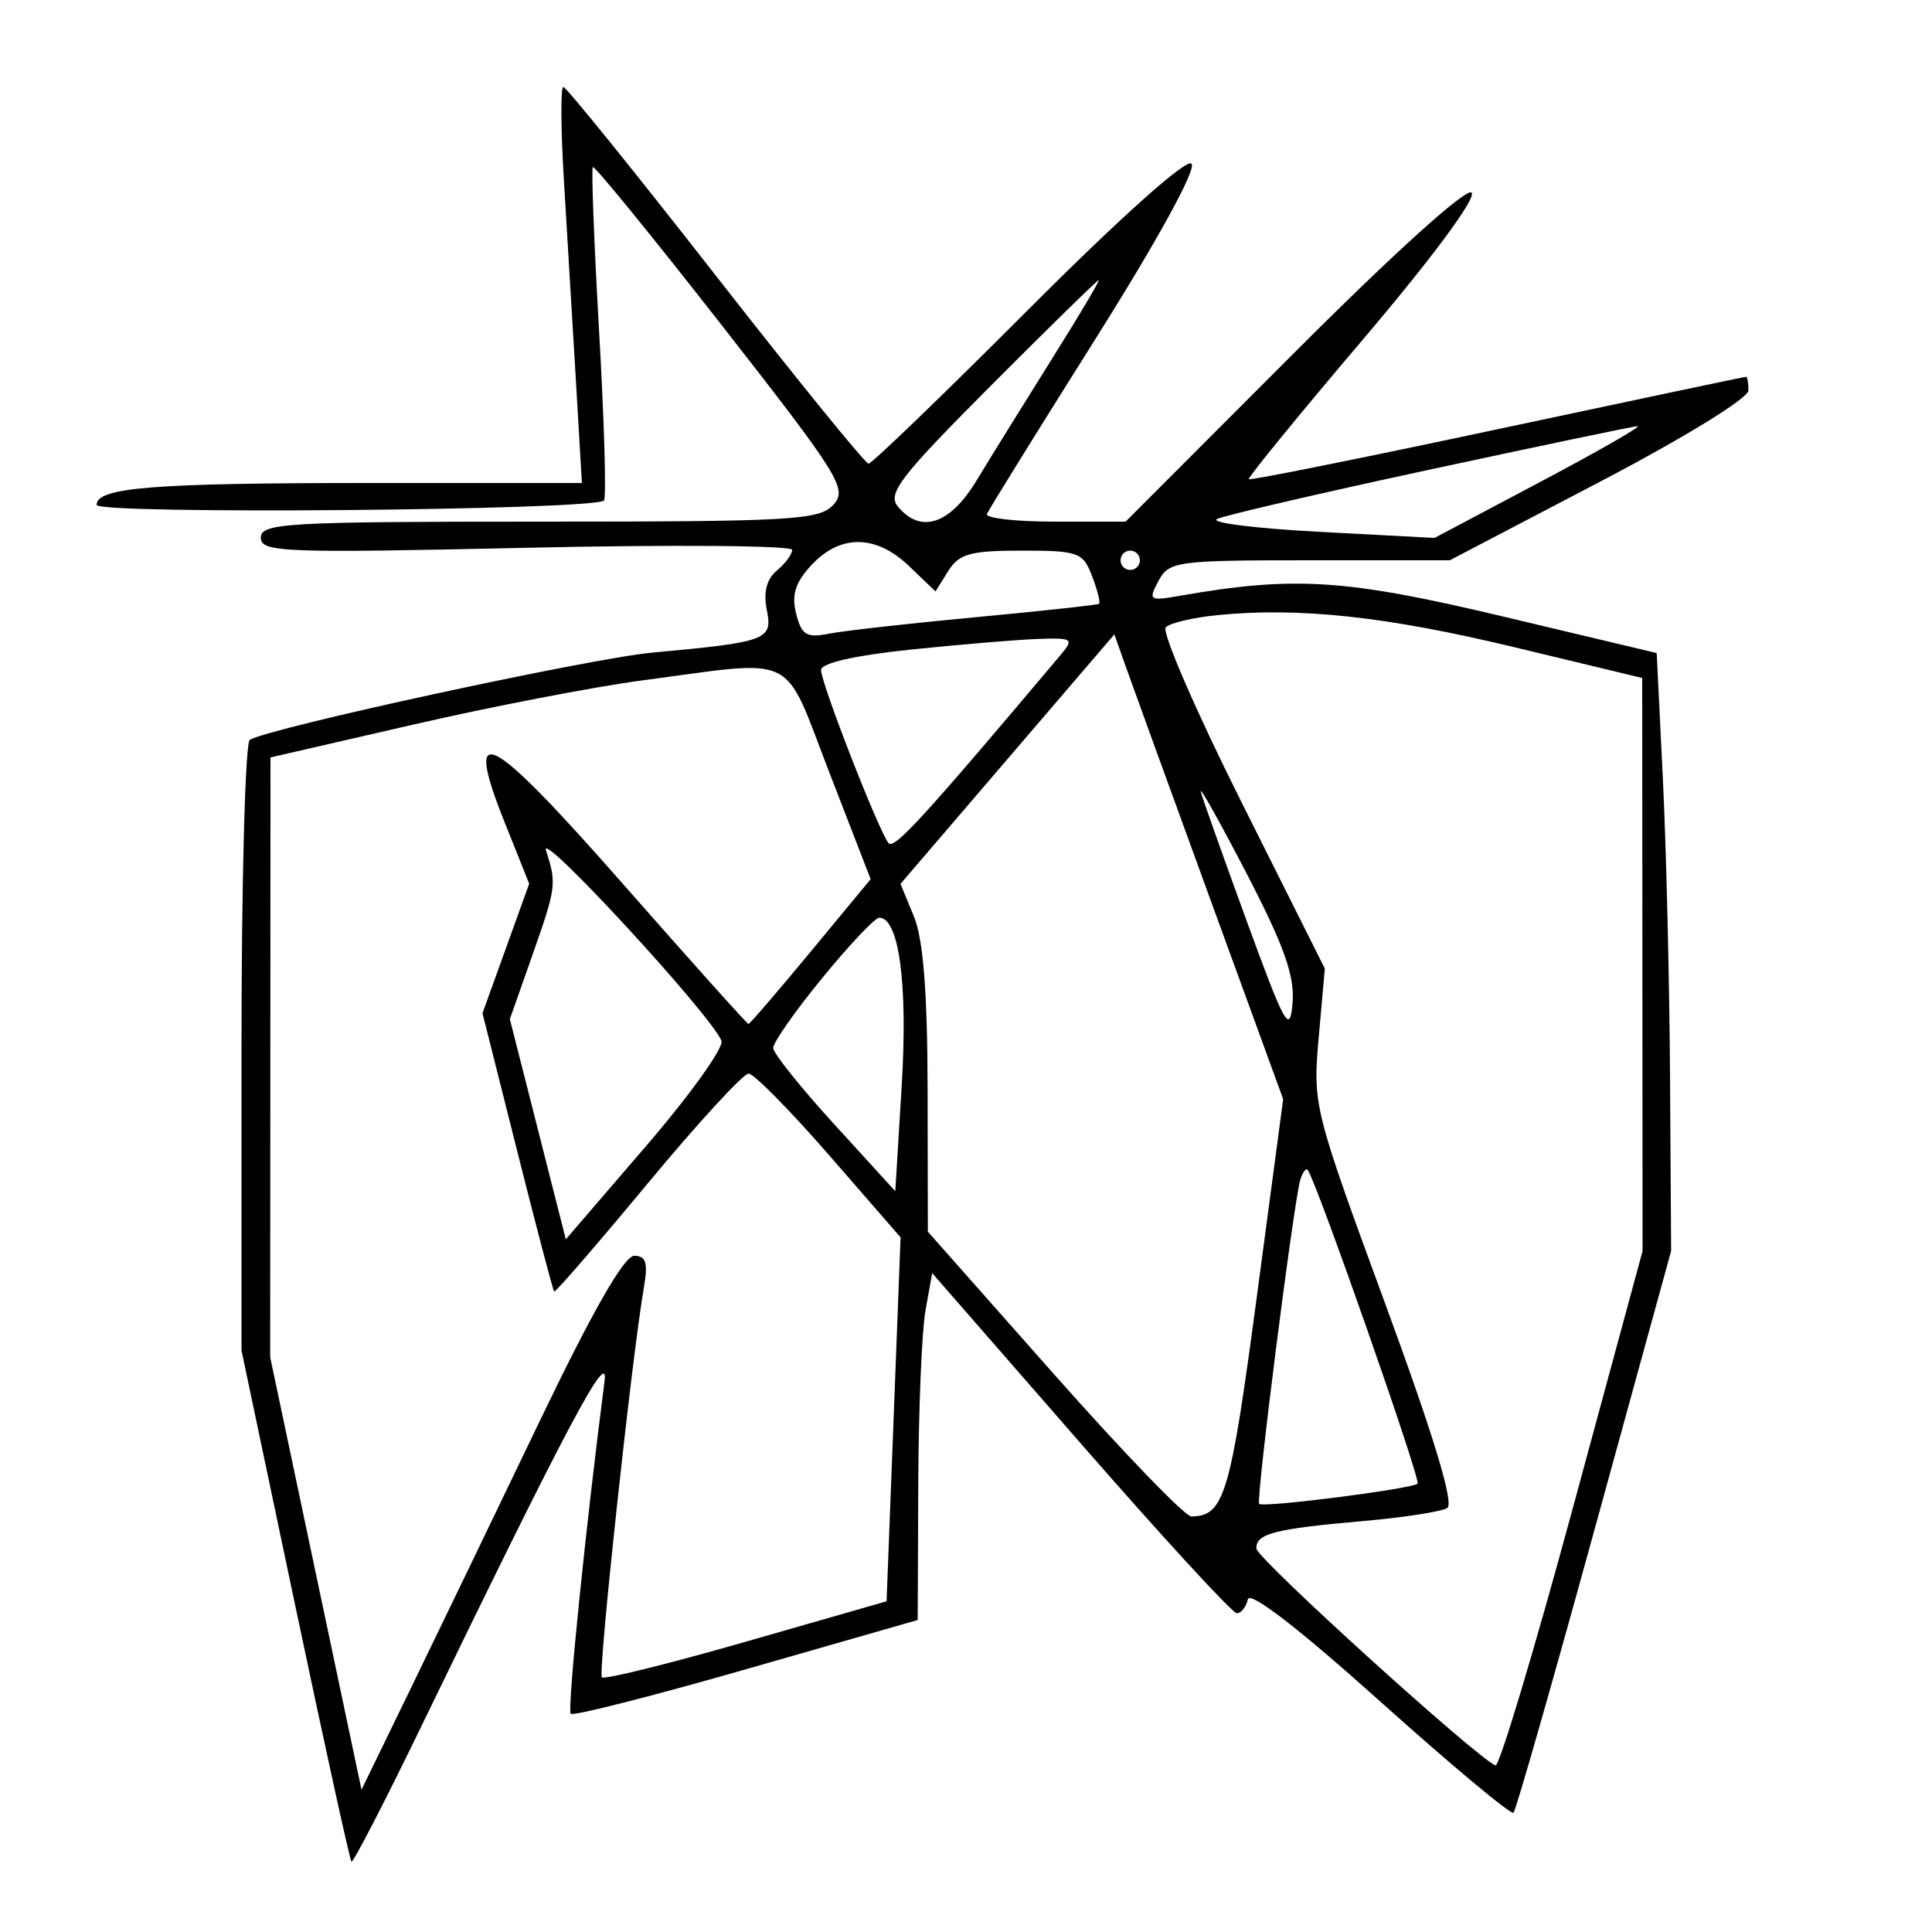 <svg xmlns="http://www.w3.org/2000/svg" width="200" height="200" viewBox="0 0 200 200" version="1.1">
	<path d="M 58.380 18.750 C 58.708 24.113, 59.261 33.337, 59.608 39.250 L 60.239 50 38.244 50 C 15.802 50, 10 50.466, 10 52.267 C 10 53.277, 61.503 52.831, 62.522 51.811 C 62.781 51.552, 62.559 43.750, 62.028 34.472 C 61.497 25.195, 61.201 17.465, 61.371 17.296 C 61.541 17.126, 67.571 24.526, 74.772 33.740 C 86.941 49.312, 87.752 50.617, 86.277 52.246 C 84.834 53.841, 82.069 54, 55.845 54 C 29.644 54, 27 54.152, 27 55.659 C 27 57.179, 29.306 57.266, 54.500 56.706 C 69.625 56.370, 82 56.468, 82 56.925 C 82 57.382, 81.286 58.348, 80.414 59.072 C 79.363 59.944, 79.012 61.311, 79.375 63.123 C 80.001 66.255, 79.458 66.458, 67.500 67.562 C 61.077 68.155, 27.850 75.357, 25.859 76.587 C 25.386 76.879, 25 91.221, 25 108.458 L 25 139.797 30.541 166.107 C 33.589 180.577, 36.217 192.550, 36.381 192.715 C 36.546 192.879, 39.790 186.599, 43.590 178.758 C 58.755 147.472, 63.050 139.385, 62.581 143 C 60.650 157.885, 58.701 177.034, 59.079 177.412 C 59.331 177.665, 67.517 175.583, 77.269 172.787 L 95 167.702 95.058 153.601 C 95.089 145.845, 95.427 137.766, 95.808 135.647 L 96.500 131.793 111.855 149.397 C 120.301 159.079, 127.580 167, 128.032 167 C 128.484 167, 128.999 166.355, 129.177 165.567 C 129.381 164.662, 134.425 168.553, 142.863 176.121 C 150.212 182.714, 156.429 187.904, 156.678 187.655 C 156.927 187.406, 160.700 174.219, 165.062 158.351 L 172.993 129.500 172.882 111.500 C 172.822 101.600, 172.486 87.673, 172.136 80.551 L 171.500 67.603 155.500 63.798 C 139.285 59.943, 133.974 59.605, 122.145 61.675 C 118.968 62.231, 118.850 62.148, 119.930 60.131 C 121.013 58.107, 121.796 58, 135.578 58 L 150.085 58 165.543 49.914 C 174.387 45.287, 181 41.223, 181 40.414 C 181 39.636, 180.887 39.001, 180.750 39.002 C 180.613 39.003, 169.033 41.448, 155.017 44.436 C 141.001 47.423, 129.418 49.751, 129.276 49.609 C 129.134 49.467, 134.468 42.936, 141.129 35.095 C 148.303 26.650, 152.872 20.472, 152.339 19.939 C 151.806 19.406, 144.323 26.164, 133.980 36.520 L 116.521 54 109.177 54 C 105.138 54, 101.983 53.641, 102.167 53.203 C 102.350 52.764, 107.394 44.630, 113.375 35.128 C 119.872 24.806, 123.885 17.485, 123.344 16.944 C 122.803 16.403, 116.014 22.472, 106.481 32.019 C 97.704 40.809, 90.249 48, 89.913 48 C 89.577 48, 82.451 39.225, 74.076 28.500 C 65.702 17.775, 58.610 9, 58.317 9 C 58.024 9, 58.053 13.387, 58.380 18.750 M 102.560 39.940 C 93.174 49.355, 91.835 51.096, 92.950 52.440 C 95.319 55.294, 98.335 54.297, 101.088 49.750 C 102.503 47.413, 105.990 41.788, 108.837 37.250 C 111.684 32.712, 113.890 29, 113.740 29 C 113.589 29, 108.558 33.923, 102.560 39.940 M 148 48.615 C 136.725 51.042, 126.825 53.340, 126 53.720 C 125.175 54.101, 129.900 54.699, 136.500 55.050 L 148.500 55.687 159.500 49.861 C 165.550 46.657, 170.050 44.072, 169.500 44.118 C 168.950 44.163, 159.275 46.187, 148 48.615 M 84.052 58.445 C 82.334 60.274, 81.921 61.551, 82.415 63.516 C 82.973 65.741, 83.489 66.060, 85.787 65.603 C 87.279 65.306, 94.125 64.536, 101 63.893 C 107.875 63.249, 113.625 62.622, 113.778 62.500 C 113.931 62.378, 113.605 61.090, 113.053 59.639 C 112.115 57.173, 111.636 57, 105.765 57 C 100.453 57, 99.277 57.327, 98.162 59.112 L 96.843 61.224 94.117 58.612 C 90.702 55.340, 87.026 55.279, 84.052 58.445 M 116 58 C 116 58.550, 116.450 59, 117 59 C 117.550 59, 118 58.550, 118 58 C 118 57.450, 117.550 57, 117 57 C 116.450 57, 116 57.450, 116 58 M 126 63.680 C 123.525 63.926, 121.131 64.490, 120.680 64.934 C 120.228 65.378, 123.749 73.510, 128.502 83.005 L 137.145 100.268 136.514 107.384 C 135.891 114.410, 135.978 114.760, 143.399 134.967 C 148.412 148.617, 150.550 155.660, 149.818 156.113 C 149.214 156.486, 145.295 157.091, 141.110 157.458 C 131.934 158.262, 129.980 158.768, 130.066 160.317 C 130.124 161.360, 153.007 182.104, 154.816 182.754 C 155.204 182.893, 158.788 170.968, 162.781 156.254 L 170.040 129.500 170.020 99.841 L 170 70.183 156.750 66.995 C 143.516 63.812, 134.490 62.838, 126 63.680 M 94.250 67.248 C 88.530 67.842, 84.998 68.645, 84.995 69.354 C 84.988 70.725, 91.011 86.160, 91.993 87.290 C 92.574 87.958, 95.672 84.564, 109.836 67.750 C 111.202 66.128, 111.024 66.011, 107.405 66.144 C 105.257 66.223, 99.338 66.720, 94.250 67.248 M 104.288 78.585 L 93.217 91.500 94.609 94.872 C 95.575 97.215, 96.008 102.710, 96.025 112.872 L 96.050 127.500 109.105 142.250 C 116.286 150.363, 122.687 156.993, 123.330 156.985 C 126.726 156.940, 127.358 154.829, 130.072 134.489 L 132.835 113.787 125.306 93.143 C 121.166 81.790, 117.234 70.963, 116.568 69.085 L 115.358 65.670 104.288 78.585 M 66.500 70.433 C 61.550 71.087, 50.862 73.150, 42.750 75.016 L 28 78.409 27.985 109.455 L 27.970 140.500 32.696 162.885 L 37.423 185.270 42.474 174.885 C 45.252 169.173, 51.250 156.738, 55.804 147.250 C 61.319 135.759, 64.607 130, 65.653 130 C 66.873 130, 67.097 130.724, 66.659 133.250 C 65.412 140.450, 61.881 173.214, 62.307 173.640 C 62.558 173.891, 69.291 172.222, 77.271 169.930 L 91.778 165.764 92.503 146.928 L 93.228 128.091 85.864 119.627 C 81.814 114.972, 78.050 111.152, 77.500 111.139 C 76.950 111.126, 72.244 116.246, 67.043 122.518 C 61.842 128.789, 57.487 133.821, 57.366 133.700 C 57.245 133.579, 55.526 127.047, 53.547 119.185 L 49.947 104.890 52.365 98.187 L 54.783 91.483 52.259 85.174 C 47.900 74.281, 50.549 75.647, 64.451 91.463 C 71.478 99.458, 77.341 106, 77.479 106 C 77.618 106, 80.520 102.628, 83.930 98.506 L 90.129 91.012 85.868 80.006 C 80.976 67.370, 82.811 68.277, 66.500 70.433 M 124.315 82 C 124.544 82.825, 126.704 88.900, 129.115 95.500 C 133.029 106.211, 133.533 107.107, 133.805 103.840 C 134.040 101.019, 132.940 97.925, 129.004 90.340 C 126.196 84.928, 124.086 81.175, 124.315 82 M 56.520 88.029 C 57.639 91.508, 57.596 91.826, 55.057 99.037 L 52.780 105.500 55.677 116.898 L 58.573 128.296 66.887 118.631 C 71.460 113.316, 74.969 108.412, 74.685 107.733 C 73.530 104.972, 55.775 85.713, 56.520 88.029 M 85.115 101.246 C 82.302 104.681, 80.018 107.943, 80.039 108.496 C 80.061 109.048, 82.914 112.608, 86.380 116.407 L 92.680 123.313 93.348 112.327 C 93.985 101.834, 93.066 95, 91.017 95 C 90.584 95, 87.928 97.811, 85.115 101.246 M 134.614 122.107 C 133.942 124.266, 129.996 155.329, 130.348 155.681 C 130.766 156.099, 146.209 154.125, 146.749 153.585 C 147.115 153.218, 136.234 122.164, 135.369 121.107 C 135.192 120.891, 134.852 121.341, 134.614 122.107" stroke="none" fill="black" fill-rule="evenodd"/>
</svg>